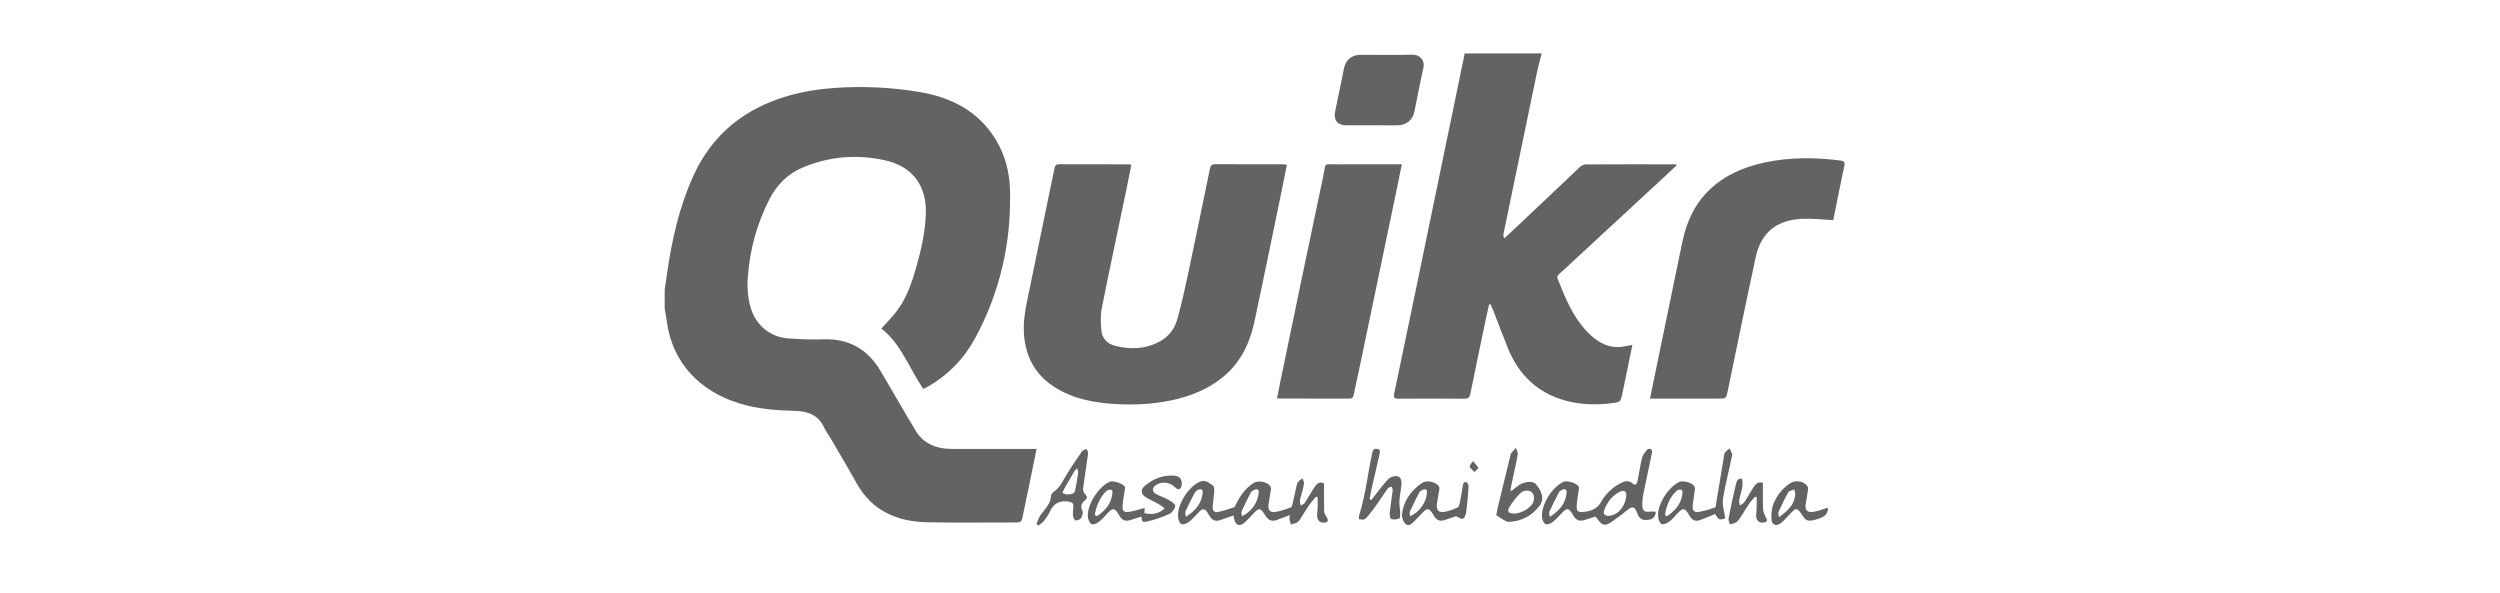<?xml version="1.0" encoding="utf-8"?>
<!-- Generator: Adobe Illustrator 23.0.4, SVG Export Plug-In . SVG Version: 6.00 Build 0)  -->
<svg version="1.1" id="Layer_1" xmlns="http://www.w3.org/2000/svg" xmlns:xlink="http://www.w3.org/1999/xlink" x="0px" y="0px"
	 viewBox="0 0 125.388 29.742" enable-background="new 0 0 125.388 29.742" xml:space="preserve">
<g id="mqigVQ.tif">
	<g>
		<path fill="#636363" d="M33.338,14.522c0.038-0.255,0.077-0.509,0.113-0.765c0.239-1.697,0.609-3.359,1.32-4.928
			c0.951-2.1,2.584-3.4,4.778-4.028c0.765-0.219,1.546-0.339,2.341-0.393c1.417-0.096,2.828-0.029,4.225,0.206
			c1.598,0.269,2.96,0.958,3.834,2.399c0.476,0.786,0.688,1.65,0.71,2.564c0.062,2.604-0.503,5.061-1.736,7.358
			c-0.562,1.047-1.362,1.874-2.399,2.464c-0.055,0.031-0.111,0.061-0.168,0.09c-0.013,0.006-0.03,0.002-0.059,0.004
			c-0.699-1.024-1.108-2.257-2.093-3.013c0.247-0.276,0.496-0.531,0.718-0.808c0.48-0.6,0.748-1.305,0.963-2.034
			c0.288-0.977,0.53-1.965,0.551-2.987c0.027-1.346-0.681-2.293-1.995-2.598c-1.4-0.325-2.792-0.22-4.131,0.327
			c-0.773,0.315-1.341,0.871-1.721,1.615c-0.618,1.21-0.972,2.491-1.078,3.848c-0.044,0.555-0.011,1.094,0.15,1.622
			c0.262,0.858,0.975,1.442,1.866,1.507c0.586,0.042,1.176,0.068,1.762,0.047c1.29-0.046,2.235,0.5,2.882,1.596
			c0.469,0.794,0.93,1.593,1.396,2.39c0.084,0.144,0.183,0.281,0.259,0.429c0.402,0.787,1.079,1.081,1.921,1.082
			c1.313,0.001,2.626,0.001,3.939,0.002c0.092,0,0.183,0,0.303,0c-0.135,0.663-0.26,1.283-0.387,1.902
			c-0.107,0.52-0.223,1.039-0.324,1.561c-0.031,0.162-0.099,0.225-0.269,0.224c-1.512-0.006-3.025,0.025-4.536-0.012
			c-1.493-0.037-2.739-0.572-3.507-1.952c-0.425-0.764-0.875-1.515-1.315-2.271c-0.104-0.179-0.232-0.345-0.319-0.532
			c-0.29-0.627-0.809-0.812-1.455-0.829c-0.945-0.025-1.892-0.097-2.799-0.377c-1.929-0.595-3.351-1.984-3.633-4.109
			c-0.029-0.217-0.072-0.431-0.108-0.647C33.338,15.158,33.338,14.84,33.338,14.522z"/>
		<path fill="#636363" d="M77.323,2.678c-0.085,0.345-0.181,0.687-0.254,1.034c-0.555,2.664-1.105,5.329-1.656,7.995
			c-0.015,0.072-0.016,0.147,0.029,0.248c0.201-0.186,0.405-0.369,0.604-0.557c1.063-1.006,2.124-2.016,3.19-3.018
			c0.074-0.069,0.189-0.133,0.286-0.134c1.496-0.008,2.993-0.006,4.489-0.005c0.022,0,0.043,0.012,0.102,0.029
			c-0.205,0.193-0.392,0.371-0.581,0.546c-1.693,1.568-3.385,3.136-5.081,4.701c-0.435,0.401-0.411,0.255-0.179,0.832
			c0.376,0.933,0.8,1.843,1.58,2.524c0.395,0.345,0.848,0.567,1.388,0.531c0.202-0.013,0.402-0.067,0.633-0.107
			c-0.151,0.735-0.296,1.44-0.441,2.145c-0.019,0.093-0.041,0.186-0.06,0.279c-0.092,0.433-0.091,0.444-0.513,0.498
			c-0.77,0.098-1.541,0.085-2.293-0.113c-1.425-0.375-2.386-1.284-2.936-2.637c-0.251-0.618-0.482-1.245-0.724-1.867
			c-0.045-0.115-0.099-0.226-0.149-0.339c-0.023,0-0.046,0-0.07,0c-0.052,0.232-0.106,0.463-0.155,0.696
			c-0.265,1.266-0.533,2.531-0.788,3.799c-0.039,0.192-0.12,0.24-0.302,0.239c-1.098-0.007-2.197-0.008-3.295,0
			c-0.22,0.002-0.265-0.054-0.218-0.278c0.575-2.733,1.14-5.469,1.706-8.204c0.603-2.914,1.206-5.828,1.808-8.741
			c0.006-0.031,0.007-0.063,0.01-0.094C74.744,2.678,76.034,2.678,77.323,2.678z"/>
		<path fill="#636363" d="M64.547,8.262c-0.131,0.646-0.255,1.267-0.384,1.886c-0.412,1.989-0.816,3.979-1.241,5.964
			c-0.219,1.021-0.632,1.951-1.431,2.666c-0.793,0.709-1.743,1.093-2.77,1.307c-0.883,0.184-1.781,0.231-2.679,0.185
			c-1.069-0.055-2.117-0.231-3.057-0.796c-1.027-0.618-1.548-1.535-1.629-2.724c-0.055-0.814,0.151-1.592,0.308-2.374
			c0.398-1.975,0.817-3.946,1.222-5.92c0.028-0.136,0.066-0.218,0.222-0.218c1.178,0.003,2.355,0.002,3.533,0.004
			c0.023,0,0.045,0.011,0.101,0.025c-0.075,0.378-0.146,0.756-0.225,1.133c-0.421,2.019-0.855,4.036-1.257,6.059
			c-0.074,0.373-0.057,0.775-0.014,1.155c0.041,0.365,0.294,0.624,0.651,0.72c0.785,0.211,1.559,0.185,2.287-0.216
			c0.44-0.242,0.729-0.633,0.861-1.101c0.205-0.724,0.369-1.46,0.526-2.196c0.379-1.785,0.744-3.573,1.113-5.36
			c0.031-0.15,0.09-0.228,0.268-0.227c1.122,0.009,2.244,0.004,3.366,0.005C64.387,8.241,64.455,8.253,64.547,8.262z"/>
		<path fill="#636363" d="M82.756,19.991c0.129-0.625,0.248-1.207,0.368-1.788c0.42-2.035,0.837-4.072,1.262-6.106
			c0.471-2.253,1.942-3.479,4.117-3.946c1.261-0.271,2.538-0.262,3.815-0.099c0.159,0.02,0.228,0.071,0.185,0.266
			c-0.191,0.875-0.36,1.756-0.537,2.634c-0.009,0.044-0.027,0.087-0.028,0.089c-0.529-0.026-1.034-0.087-1.537-0.067
			c-0.728,0.028-1.412,0.246-1.871,0.847c-0.218,0.286-0.379,0.651-0.455,1.004c-0.488,2.248-0.948,4.502-1.413,6.755
			c-0.085,0.409-0.077,0.411-0.5,0.411c-1.034,0-2.069,0-3.103,0C82.972,19.991,82.886,19.991,82.756,19.991z"/>
		<path fill="#636363" d="M70.31,8.24c-0.1,0.49-0.19,0.94-0.284,1.389c-0.617,2.959-1.234,5.919-1.853,8.878
			c-0.089,0.427-0.191,0.852-0.273,1.28c-0.028,0.144-0.084,0.206-0.233,0.205c-1.17-0.003-2.34-0.002-3.509-0.003
			c-0.023,0-0.045-0.01-0.106-0.024c0.058-0.293,0.113-0.585,0.173-0.876c0.713-3.425,1.421-6.852,2.147-10.274
			c0.144-0.679-0.031-0.57,0.694-0.574c0.979-0.006,1.958-0.001,2.937-0.001C70.089,8.24,70.175,8.24,70.31,8.24z"/>
		<path fill="#636363" d="M68.791,6.284c-0.43,0-0.86,0.003-1.289-0.001c-0.42-0.004-0.625-0.261-0.541-0.671
			c0.15-0.731,0.297-1.462,0.449-2.192c0.088-0.424,0.395-0.67,0.831-0.671c0.867-0.001,1.735,0.012,2.602-0.006
			c0.356-0.008,0.637,0.268,0.545,0.669c-0.167,0.727-0.297,1.462-0.45,2.192c-0.09,0.429-0.412,0.678-0.857,0.681
			C69.651,6.286,69.221,6.284,68.791,6.284z"/>
		<path fill="#636363" d="M66.408,24.239c0,0.494-0.009,0.952,0.006,1.41c0.004,0.106,0.078,0.216,0.137,0.313
			c0.085,0.139,0.055,0.224-0.104,0.247c-0.217,0.031-0.376-0.092-0.383-0.317c-0.005-0.166,0.021-0.332,0.026-0.499
			c0.005-0.151,0.001-0.303,0.001-0.455c-0.028-0.01-0.057-0.021-0.085-0.031c-0.117,0.143-0.245,0.278-0.349,0.429
			c-0.153,0.222-0.287,0.458-0.435,0.684c-0.047,0.072-0.104,0.151-0.176,0.191c-0.091,0.049-0.202,0.061-0.304,0.089
			c-0.024-0.091-0.057-0.182-0.068-0.275c-0.008-0.068,0.014-0.14,0.021-0.194c-0.227,0.085-0.455,0.177-0.687,0.257
			c-0.242,0.083-0.408-0.017-0.54-0.225c-0.264-0.419-0.315-0.419-0.652-0.054c-0.124,0.134-0.247,0.271-0.384,0.392
			c-0.262,0.23-0.471,0.153-0.534-0.188c-0.011-0.061-0.025-0.122-0.034-0.162c-0.237,0.084-0.461,0.17-0.69,0.243
			c-0.222,0.071-0.387-0.017-0.505-0.209c-0.042-0.068-0.084-0.135-0.125-0.203c-0.105-0.173-0.234-0.177-0.37-0.043
			c-0.176,0.173-0.333,0.368-0.523,0.521c-0.105,0.084-0.279,0.162-0.391,0.131c-0.085-0.024-0.161-0.22-0.173-0.345
			c-0.058-0.625,0.502-1.519,1.08-1.78c0.295-0.133,0.491,0.064,0.686,0.206c0.066,0.049,0.048,0.236,0.04,0.358
			c-0.014,0.229-0.057,0.457-0.071,0.686c-0.011,0.181,0.08,0.305,0.273,0.262c0.268-0.06,0.532-0.142,0.791-0.232
			c0.051-0.018,0.081-0.11,0.113-0.172c0.211-0.417,0.471-0.794,0.875-1.049c0.244-0.154,0.702-0.062,0.85,0.18
			c0.035,0.057,0.019,0.153,0.008,0.229c-0.032,0.22-0.079,0.438-0.108,0.658c-0.039,0.29,0.067,0.425,0.348,0.383
			c0.262-0.04,0.517-0.137,0.77-0.223c0.041-0.014,0.067-0.1,0.081-0.157c0.065-0.278,0.121-0.558,0.185-0.836
			c0.023-0.099,0.044-0.207,0.099-0.288c0.051-0.075,0.147-0.119,0.223-0.177c0.027,0.089,0.085,0.183,0.073,0.267
			c-0.028,0.195-0.09,0.386-0.139,0.578c-0.023,0.092-0.061,0.183-0.067,0.276c-0.005,0.079,0.027,0.16,0.042,0.24
			c0.068-0.041,0.161-0.067,0.2-0.127c0.174-0.266,0.322-0.549,0.5-0.811C66.09,24.194,66.21,24.169,66.408,24.239z M62.291,25.896
			c0.493-0.251,0.793-0.689,0.84-1.178c0.016-0.166-0.067-0.207-0.199-0.159c-0.078,0.028-0.166,0.087-0.203,0.156
			c-0.163,0.306-0.315,0.618-0.457,0.935C62.245,25.712,62.282,25.804,62.291,25.896z M59.479,25.921
			c0.485-0.31,0.79-0.677,0.842-1.217c0.014-0.149-0.076-0.189-0.192-0.15c-0.077,0.026-0.167,0.083-0.203,0.152
			c-0.167,0.31-0.323,0.627-0.469,0.948C59.429,25.715,59.468,25.806,59.479,25.921z"/>
		<path fill="#636363" d="M83.042,25.666c0.003,0.221-0.122,0.354-0.279,0.389c-0.204,0.045-0.436,0.059-0.579-0.164
			c-0.038-0.059-0.061-0.129-0.086-0.195c-0.115-0.298-0.242-0.315-0.491-0.106c-0.259,0.217-0.533,0.419-0.813,0.609
			c-0.228,0.155-0.435,0.198-0.638-0.125c-0.041-0.065-0.101-0.119-0.141-0.165c-0.197,0.063-0.377,0.12-0.556,0.177
			c-0.255,0.081-0.432-0.018-0.556-0.24c-0.027-0.048-0.056-0.096-0.087-0.143c-0.132-0.2-0.228-0.217-0.398-0.054
			c-0.178,0.17-0.334,0.366-0.524,0.52c-0.099,0.08-0.275,0.159-0.371,0.122c-0.094-0.037-0.173-0.218-0.183-0.342
			c-0.054-0.628,0.5-1.523,1.078-1.781c0.189-0.084,0.662,0.061,0.765,0.244c0.022,0.04,0.007,0.105,0,0.157
			c-0.034,0.259-0.087,0.517-0.102,0.778c-0.017,0.294,0.052,0.358,0.349,0.327c0.353-0.037,0.667-0.137,0.866-0.487
			c0.226-0.399,0.546-0.724,0.96-0.938c0.204-0.106,0.401-0.198,0.631,0.005c0.166,0.147,0.227-0.032,0.254-0.17
			c0.073-0.374,0.124-0.752,0.217-1.121c0.038-0.15,0.152-0.285,0.252-0.411c0.032-0.04,0.145-0.052,0.195-0.026
			c0.039,0.02,0.063,0.122,0.052,0.18c-0.103,0.513-0.22,1.022-0.323,1.535c-0.067,0.332-0.155,0.667-0.164,1.003
			c-0.01,0.4,0.095,0.46,0.482,0.413C82.907,25.652,82.963,25.662,83.042,25.666z M81.569,24.818
			c0.007-0.176-0.126-0.251-0.318-0.158c-0.376,0.182-0.615,0.496-0.771,0.872c-0.107,0.256,0.001,0.376,0.279,0.331
			C81.2,25.792,81.549,25.343,81.569,24.818z M77.735,25.925c0.469-0.313,0.789-0.662,0.836-1.201
			c0.015-0.17-0.084-0.231-0.237-0.149c-0.055,0.029-0.118,0.068-0.145,0.12c-0.167,0.321-0.331,0.645-0.482,0.974
			C77.681,25.724,77.72,25.809,77.735,25.925z"/>
		<path fill="#636363" d="M57.411,25.475c-0.006,0.103-0.012,0.186-0.016,0.262c0.363,0.078,0.703,0.066,1.02-0.244
			c-0.123-0.085-0.224-0.167-0.336-0.23c-0.207-0.117-0.43-0.208-0.629-0.335c-0.222-0.142-0.25-0.366-0.054-0.539
			c0.42-0.37,0.917-0.57,1.483-0.534c0.315,0.02,0.444,0.22,0.378,0.53c-0.012,0.058-0.066,0.138-0.115,0.15
			c-0.051,0.013-0.137-0.026-0.179-0.07c-0.271-0.282-0.667-0.343-0.977-0.139c-0.208,0.136-0.22,0.325-0.007,0.449
			c0.198,0.115,0.425,0.177,0.624,0.291c0.136,0.078,0.352,0.217,0.342,0.307c-0.017,0.149-0.158,0.344-0.298,0.408
			c-0.356,0.162-0.733,0.289-1.115,0.376c-0.238,0.054-0.259,0.001-0.282-0.247c-0.194,0.06-0.389,0.122-0.584,0.182
			c-0.222,0.067-0.388-0.008-0.507-0.202c-0.033-0.054-0.065-0.109-0.099-0.163c-0.148-0.231-0.25-0.244-0.449-0.047
			c-0.158,0.156-0.296,0.337-0.468,0.474c-0.106,0.085-0.288,0.178-0.386,0.139c-0.099-0.039-0.181-0.231-0.194-0.363
			c-0.058-0.601,0.538-1.537,1.102-1.769c0.178-0.073,0.693,0.104,0.759,0.268c0.015,0.038-0.004,0.091-0.01,0.137
			c-0.038,0.267-0.093,0.533-0.11,0.801c-0.017,0.264,0.06,0.342,0.324,0.306C56.88,25.637,57.127,25.549,57.411,25.475z
			 M55.799,24.674c-0.006-0.014-0.028-0.109-0.056-0.11c-0.079-0.005-0.185,0.002-0.238,0.051c-0.327,0.299-0.483,0.696-0.582,1.115
			c-0.026,0.109,0.039,0.205,0.165,0.114C55.473,25.566,55.763,25.224,55.799,24.674z"/>
		<path fill="#636363" d="M86.042,25.438c0.136-0.824,0.273-1.653,0.412-2.482c0.014-0.086,0.016-0.184,0.061-0.252
			c0.057-0.085,0.152-0.145,0.231-0.216c0.046,0.117,0.149,0.244,0.129,0.348c-0.144,0.729-0.344,1.448-0.459,2.181
			c-0.048,0.303,0.069,0.632,0.113,0.967c-0.235,0.133-0.363,0.078-0.502-0.205c-0.263,0.106-0.518,0.219-0.78,0.312
			c-0.208,0.074-0.372-0.009-0.489-0.19c-0.039-0.06-0.073-0.123-0.112-0.183c-0.14-0.219-0.241-0.234-0.432-0.049
			c-0.159,0.155-0.294,0.34-0.467,0.475c-0.113,0.088-0.308,0.185-0.408,0.142c-0.1-0.043-0.17-0.252-0.178-0.393
			c-0.035-0.6,0.513-1.465,1.064-1.72c0.196-0.091,0.669,0.038,0.765,0.229c0.037,0.074,0.01,0.185-0.001,0.277
			c-0.028,0.236-0.075,0.47-0.093,0.707c-0.016,0.2,0.078,0.327,0.298,0.29c0.17-0.029,0.339-0.071,0.506-0.117
			C85.817,25.527,85.931,25.478,86.042,25.438z M84.39,24.655c-0.001-0.002-0.024-0.087-0.06-0.093
			c-0.07-0.011-0.168-0.003-0.217,0.04c-0.342,0.299-0.504,0.699-0.594,1.131c-0.026,0.125,0.044,0.196,0.166,0.106
			C84.068,25.56,84.359,25.217,84.39,24.655z"/>
		<path fill="#636363" d="M73.022,25.889c-0.163,0.056-0.375,0.135-0.591,0.203c-0.222,0.069-0.387-0.016-0.504-0.208
			c-0.037-0.061-0.073-0.123-0.113-0.182c-0.133-0.195-0.233-0.213-0.402-0.052c-0.161,0.153-0.307,0.321-0.463,0.48
			c-0.125,0.127-0.291,0.29-0.445,0.158c-0.121-0.104-0.206-0.338-0.187-0.5c0.082-0.676,0.452-1.191,1.011-1.568
			c0.237-0.16,0.698-0.052,0.847,0.187c0.028,0.045,0.018,0.121,0.009,0.181c-0.035,0.227-0.084,0.452-0.114,0.68
			c-0.042,0.315,0.067,0.45,0.373,0.403c0.23-0.035,0.456-0.126,0.67-0.223c0.061-0.027,0.088-0.158,0.106-0.246
			c0.055-0.272,0.105-0.545,0.144-0.819c0.018-0.128,0.057-0.239,0.197-0.189c0.056,0.02,0.103,0.16,0.097,0.242
			c-0.029,0.423-0.066,0.846-0.122,1.267c-0.015,0.116-0.079,0.272-0.167,0.316C73.297,26.052,73.156,25.944,73.022,25.889z
			 M70.731,25.893c0.484-0.224,0.814-0.714,0.838-1.189c0.009-0.178-0.085-0.188-0.206-0.142c-0.07,0.027-0.15,0.079-0.183,0.142
			c-0.167,0.32-0.324,0.644-0.472,0.973C70.684,25.731,70.721,25.813,70.731,25.893z"/>
		<path fill="#636363" d="M75.82,24.62c0.064-0.053,0.127-0.106,0.191-0.157c0.049-0.04,0.098-0.081,0.15-0.117
			c0.291-0.2,0.713-0.241,0.859-0.074c0.305,0.351,0.477,0.748,0.168,1.133c-0.391,0.488-0.898,0.745-1.52,0.77
			c-0.07,0.003-0.148-0.039-0.213-0.075c-0.123-0.069-0.239-0.15-0.41-0.259c0.031-0.148,0.068-0.355,0.117-0.558
			c0.2-0.832,0.404-1.664,0.607-2.495c0.004-0.015,0.005-0.034,0.014-0.045c0.081-0.094,0.165-0.186,0.247-0.279
			c0.034,0.11,0.111,0.228,0.093,0.33c-0.083,0.468-0.193,0.931-0.291,1.396c-0.028,0.133-0.051,0.267-0.077,0.401
			C75.777,24.599,75.798,24.609,75.82,24.62z M75.974,25.758c0.28-0.024,0.573-0.151,0.809-0.392
			c0.182-0.186,0.207-0.486,0.067-0.653c-0.108-0.129-0.406-0.155-0.586,0.014c-0.214,0.201-0.396,0.445-0.552,0.695
			C75.569,25.652,75.648,25.755,75.974,25.758z"/>
		<path fill="#636363" d="M51.982,26.268c0.071-0.151,0.121-0.316,0.217-0.449c0.216-0.3,0.505-0.551,0.517-0.966
			c0.002-0.079,0.113-0.17,0.192-0.23c0.2-0.153,0.32-0.349,0.443-0.57c0.273-0.491,0.6-0.953,0.917-1.418
			c0.043-0.063,0.154-0.08,0.234-0.118c0.025,0.079,0.08,0.162,0.07,0.237c-0.078,0.581-0.174,1.161-0.249,1.742
			c-0.012,0.09,0.028,0.219,0.091,0.279c0.124,0.119,0.129,0.224,0.007,0.317c-0.197,0.149-0.23,0.305-0.13,0.535
			c0.041,0.093-0.006,0.257-0.068,0.353c-0.047,0.074-0.183,0.128-0.275,0.122c-0.051-0.003-0.123-0.145-0.132-0.23
			c-0.015-0.148,0.011-0.301,0.02-0.451c0.01-0.175-0.061-0.24-0.247-0.265c-0.429-0.056-0.732,0.072-0.918,0.477
			c-0.079,0.172-0.187,0.334-0.302,0.484c-0.073,0.095-0.183,0.162-0.277,0.241C52.056,26.328,52.019,26.298,51.982,26.268z
			 M53.466,24.798c0.329,0.001,0.428-0.048,0.462-0.219c0.057-0.287,0.108-0.576,0.147-0.867c0.01-0.072-0.036-0.151-0.056-0.226
			c-0.051,0.06-0.112,0.114-0.152,0.181c-0.157,0.263-0.31,0.528-0.46,0.795c-0.047,0.083-0.081,0.174-0.121,0.261
			C53.366,24.757,53.447,24.791,53.466,24.798z"/>
		<path fill="#636363" d="M68.157,26.039c0.005-0.066-0.004-0.139,0.016-0.203c0.318-1.014,0.423-2.072,0.65-3.105
			c0.033-0.15,0.077-0.237,0.241-0.219c0.193,0.021,0.147,0.171,0.125,0.273c-0.125,0.572-0.264,1.142-0.394,1.713
			c-0.041,0.179-0.068,0.361-0.101,0.541c0.029,0.013,0.058,0.025,0.086,0.038c0.087-0.114,0.172-0.229,0.262-0.341
			c0.199-0.246,0.384-0.507,0.61-0.725c0.096-0.093,0.289-0.149,0.422-0.127c0.19,0.032,0.23,0.233,0.216,0.403
			c-0.023,0.284-0.085,0.564-0.104,0.848c-0.012,0.181,0.033,0.364,0.038,0.547c0.003,0.11,0.015,0.288-0.04,0.317
			c-0.113,0.059-0.274,0.067-0.401,0.037c-0.049-0.012-0.093-0.188-0.083-0.283c0.039-0.386,0.103-0.77,0.15-1.156
			c0.007-0.061-0.028-0.127-0.044-0.19c-0.068,0.028-0.162,0.037-0.199,0.088c-0.174,0.237-0.326,0.489-0.497,0.728
			c-0.166,0.233-0.335,0.464-0.518,0.683C68.442,26.081,68.405,26.081,68.157,26.039z"/>
		<path fill="#636363" d="M91.663,25.466c0.011,0.044,0.025,0.068,0.022,0.088c-0.061,0.345-0.346,0.433-0.62,0.508
			c-0.383,0.105-0.484,0.063-0.656-0.199c-0.28-0.425-0.313-0.427-0.668-0.045c-0.13,0.139-0.258,0.282-0.404,0.404
			c-0.236,0.197-0.473,0.118-0.488-0.18c-0.013-0.253,0.006-0.53,0.097-0.763c0.163-0.418,0.441-0.77,0.819-1.029
			c0.28-0.192,0.701-0.128,0.892,0.143c0.038,0.054,0.026,0.152,0.016,0.227c-0.029,0.212-0.072,0.422-0.104,0.633
			c-0.051,0.341,0.056,0.467,0.4,0.415C91.198,25.635,91.419,25.54,91.663,25.466z M89.218,25.94c0.436-0.31,0.762-0.607,0.82-1.097
			c0.011-0.095-0.027-0.196-0.043-0.294c-0.103,0.045-0.256,0.062-0.301,0.14c-0.183,0.318-0.337,0.653-0.491,0.987
			C89.179,25.728,89.209,25.806,89.218,25.94z"/>
		<path fill="#636363" d="M88.036,24.912c-0.093,0.102-0.199,0.194-0.277,0.307c-0.144,0.209-0.268,0.431-0.409,0.643
			c-0.079,0.118-0.157,0.246-0.266,0.332c-0.083,0.066-0.212,0.072-0.321,0.105c-0.024-0.099-0.083-0.205-0.066-0.297
			c0.108-0.56,0.224-1.119,0.359-1.673c0.036-0.145,0.076-0.363,0.301-0.318c0.037,0.007,0.053,0.262,0.032,0.395
			c-0.035,0.226-0.117,0.444-0.159,0.67c-0.017,0.089,0.022,0.187,0.035,0.282c0.077-0.058,0.177-0.101,0.227-0.176
			c0.17-0.258,0.315-0.532,0.486-0.79c0.117-0.177,0.285-0.245,0.442-0.168c0,0.45-0.013,0.869,0.007,1.286
			c0.007,0.154,0.071,0.317,0.149,0.454c0.09,0.159,0.042,0.22-0.111,0.244c-0.204,0.033-0.368-0.086-0.381-0.293
			c-0.01-0.165,0.019-0.332,0.024-0.498c0.005-0.159,0.001-0.319,0.001-0.478C88.085,24.929,88.06,24.921,88.036,24.912z"/>
		<path fill="#636363" d="M73.949,23.674c-0.106-0.119-0.23-0.196-0.234-0.278c-0.004-0.087,0.106-0.179,0.166-0.269
			c0.094,0.111,0.194,0.219,0.274,0.34C74.164,23.48,74.053,23.571,73.949,23.674z"/>
	</g>
</g>
</svg>
